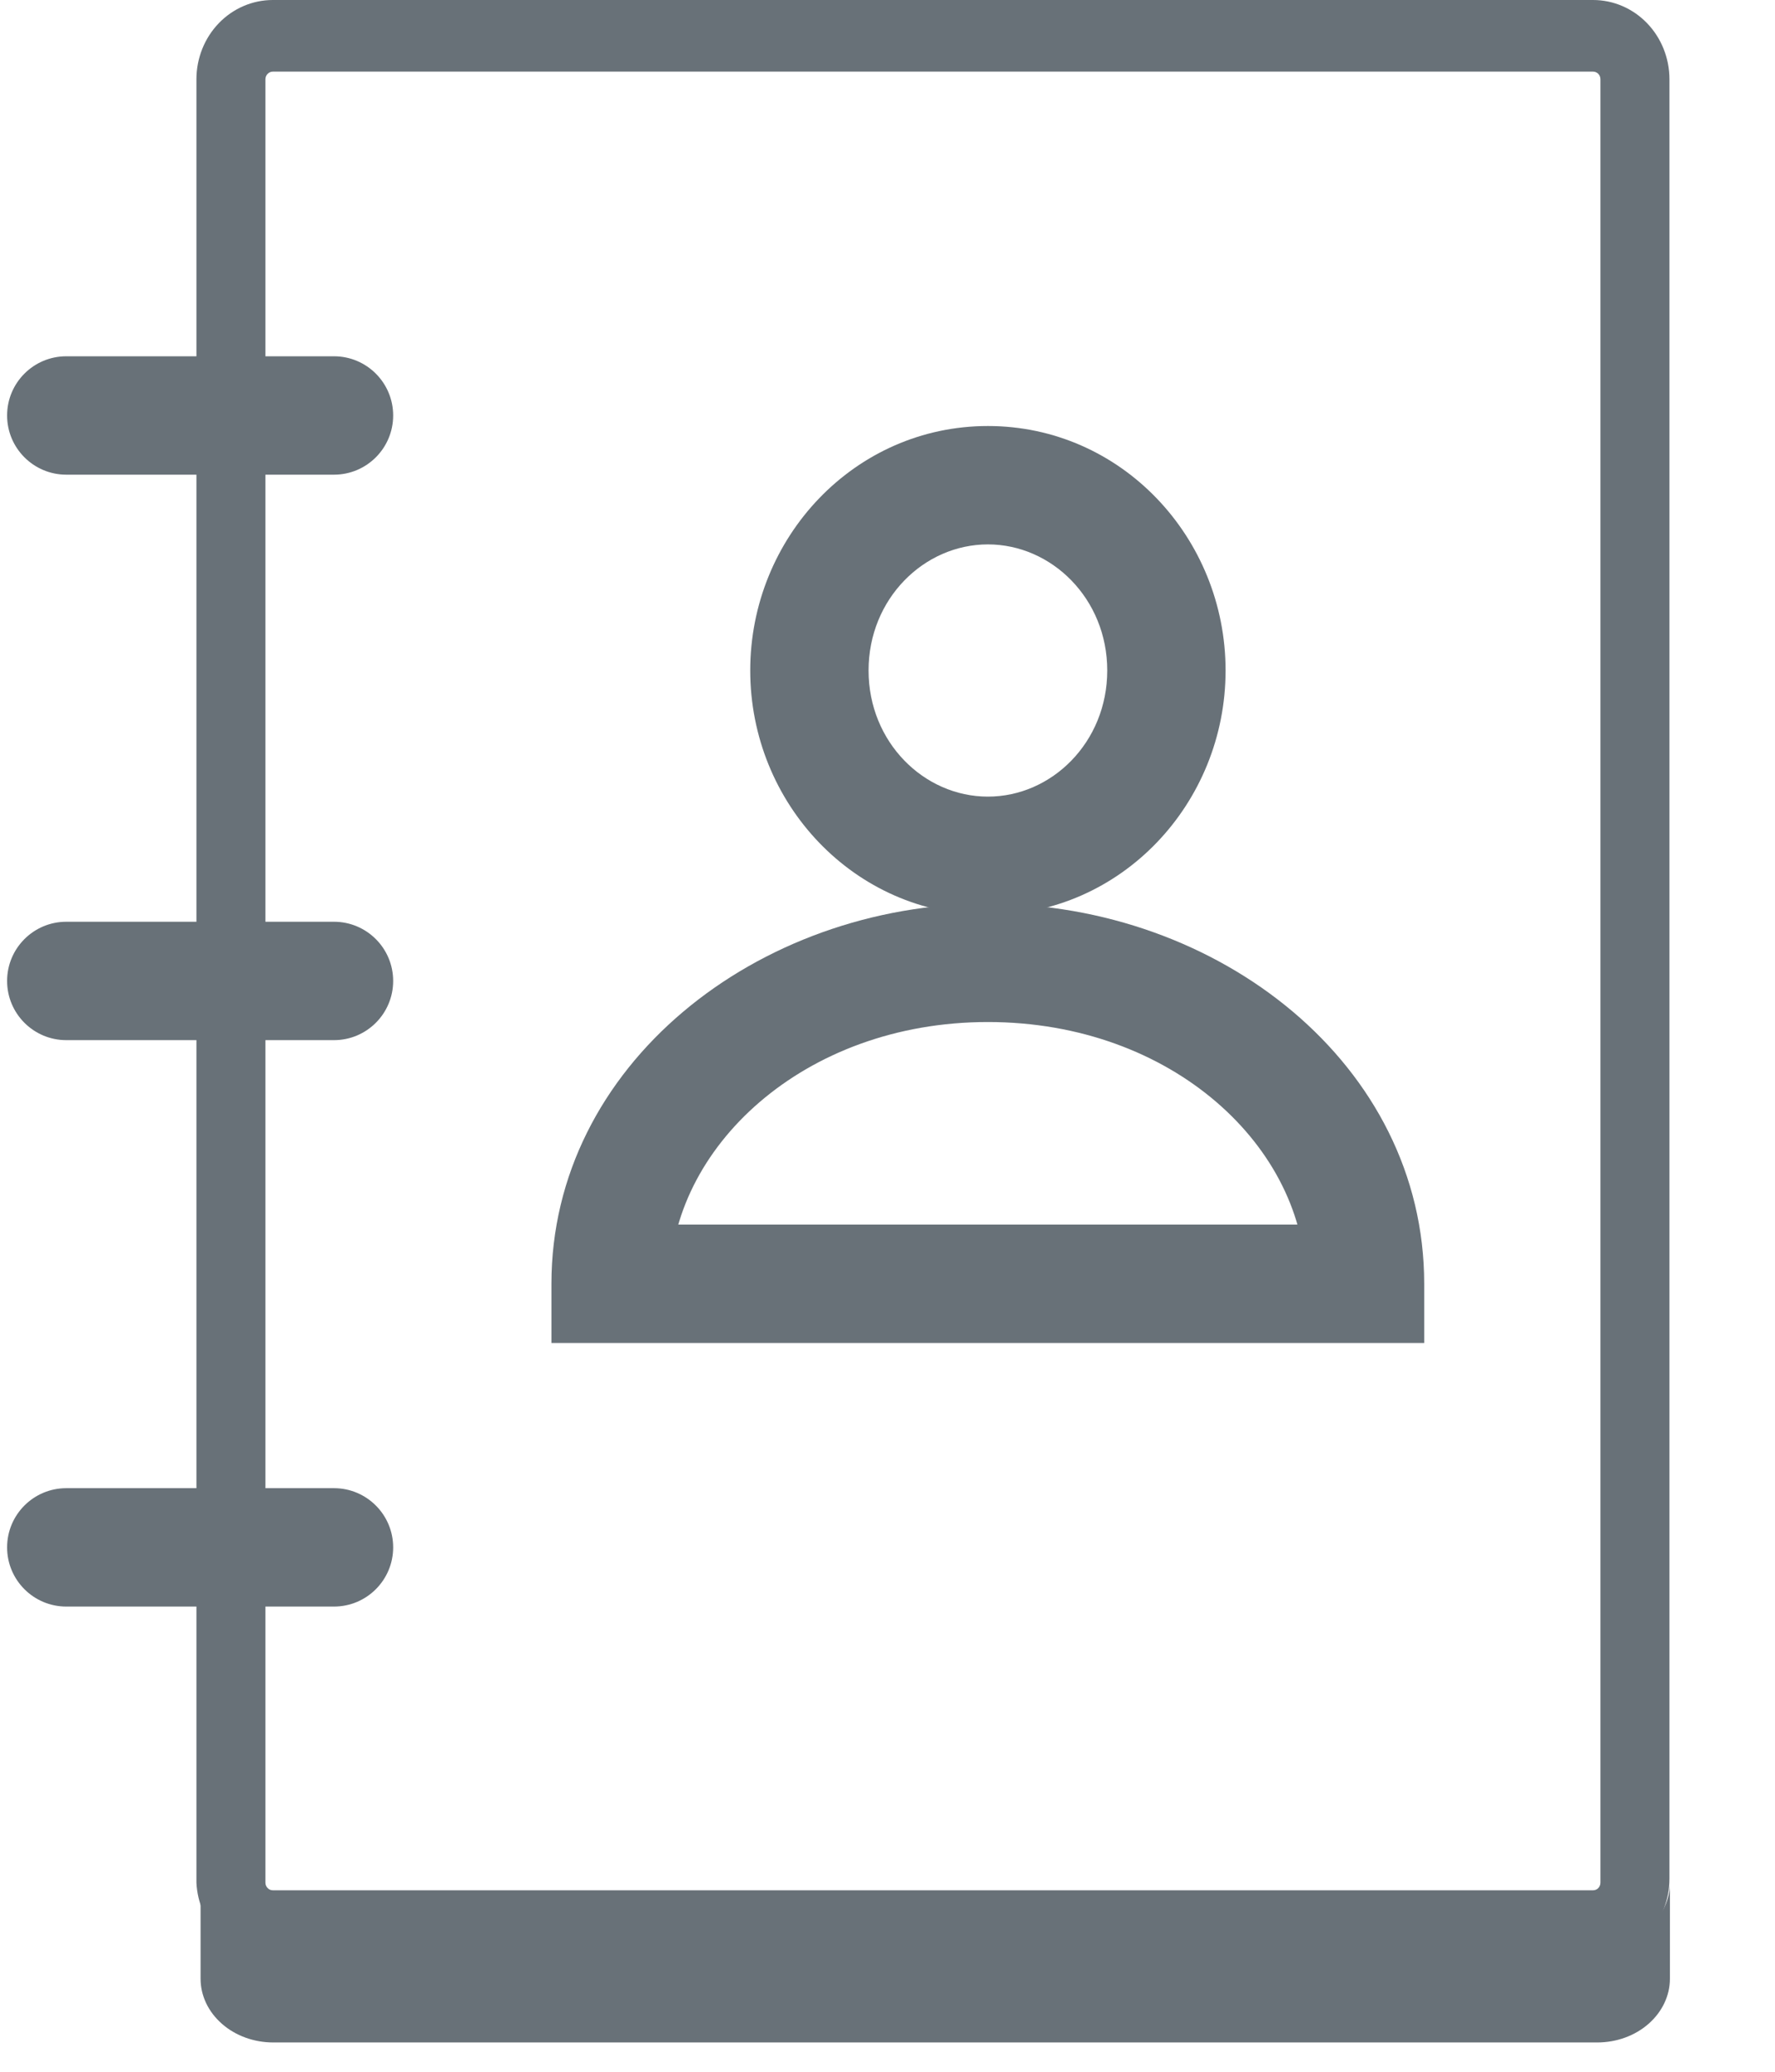 <svg width="30" height="35" viewBox="0 0 30 35" version="1.1" xmlns="http://www.w3.org/2000/svg" xmlns:xlink="http://www.w3.org/1999/xlink">
<title>Grey Icon</title>
<desc>Created using Figma</desc>
<g id="Canvas" transform="translate(-2421 -310)">
<g id="Grey Icon">
<g id="directory icon">
<g id="Vector">
<use xlink:href="#path0_fill" transform="translate(2424.32 310)" fill="#687178"/>
</g>
<g id="Vector">
<use xlink:href="#path1_stroke" transform="translate(2422.12 317.019)" fill="#687178"/>
</g>
<g id="Vector">
<use xlink:href="#path2_stroke" transform="translate(2422.12 326.572)" fill="#687178"/>
</g>
<g id="Vector">
<use xlink:href="#path3_stroke" transform="translate(2422.12 336.141)" fill="#687178"/>
</g>
<g id="Vector">
<use xlink:href="#path4_fill" transform="translate(2424.39 341.805)" fill="#687178"/>
</g>
<g id="Vector">
<use xlink:href="#path5_stroke" transform="translate(2434.68 318.197)" fill="#687178"/>
</g>
<g id="Vector">
<use xlink:href="#path6_stroke" transform="translate(2431.32 326.266)" fill="#687178"/>
</g>
</g>
</g>
</g>
<defs>
<path id="path0_fill" d="M 23.605 1.21C 23.639 1.21 23.67 1.224 23.694 1.248C 23.717 1.272 23.73 1.305 23.73 1.339L 23.73 31.805C 23.73 31.839 23.717 31.872 23.694 31.896C 23.67 31.921 23.639 31.934 23.605 31.934L 1.291 31.934C 1.258 31.934 1.226 31.921 1.203 31.896C 1.179 31.872 1.166 31.839 1.166 31.805L 1.166 1.339C 1.166 1.305 1.179 1.272 1.203 1.248C 1.226 1.224 1.258 1.21 1.291 1.21L 23.605 1.21ZM 23.605 0L 1.291 0C 0.948 0 0.62 0.141 0.378 0.392C 0.136 0.643 1.1864e-07 0.984 1.1864e-07 1.339L 1.1864e-07 31.805C 0.016 32.149 0.159 32.473 0.399 32.711C 0.64 32.948 0.959 33.08 1.291 33.08L 23.605 33.08C 23.948 33.08 24.276 32.939 24.518 32.688C 24.76 32.436 24.896 32.096 24.896 31.74L 24.896 1.339C 24.896 0.984 24.76 0.643 24.518 0.392C 24.276 0.141 23.948 1.43321e-15 23.605 0Z"/>
<path id="path1_stroke" d="M 0 -1C -0.552 -1 -1 -0.552 -1 -9.53674e-08C -1 0.552 -0.552 1 0 1L 0 -1ZM 4.525 1C 5.077 1 5.525 0.552 5.525 -9.53674e-08C 5.525 -0.552 5.077 -1 4.525 -1L 4.525 1ZM 0 1L 4.525 1L 4.525 -1L 0 -1L 0 1Z"/>
<path id="path2_stroke" d="M 0 -1C -0.552 -1 -1 -0.552 -1 4.57764e-07C -1 0.552 -0.552 1 0 1L 0 -1ZM 4.525 1C 5.077 1 5.525 0.552 5.525 4.57764e-07C 5.525 -0.552 5.077 -1 4.525 -1L 4.525 1ZM 0 1L 4.525 1L 4.525 -1L 0 -1L 0 1Z"/>
<path id="path3_stroke" d="M 0 -1C -0.552 -1 -1 -0.552 -1 7.62939e-07C -1 0.552 -0.552 1 0 1L 0 -1ZM 4.525 1C 5.077 1 5.525 0.552 5.525 7.62939e-07C 5.525 -0.552 5.077 -1 4.525 -1L 4.525 1ZM 0 1L 4.525 1L 4.525 -1L 0 -1L 0 1Z"/>
<path id="path4_fill" d="M 23.605 1.077L 1.228 1.077C 0.903 1.077 0.59 0.964 0.36 0.762C 0.129 0.56 5.932e-08 0.286 5.932e-08 -1.24845e-06L 5.932e-08 1.623C 5.932e-08 1.908 0.129 2.182 0.36 2.384C 0.59 2.587 0.903 2.7 1.228 2.7L 23.605 2.7C 23.931 2.7 24.244 2.587 24.474 2.384C 24.704 2.182 24.834 1.908 24.834 1.623L 24.834 0.055C 24.818 0.331 24.682 0.591 24.453 0.781C 24.224 0.972 23.921 1.078 23.605 1.077Z"/>
<path id="path5_stroke" d="M 5.034 3.13C 5.034 4.342 4.096 5.261 3.017 5.261L 3.017 7.261C 5.27 7.261 7.034 5.376 7.034 3.13L 5.034 3.13ZM 3.017 5.261C 1.937 5.261 1 4.342 1 3.13L -1 3.13C -1 5.376 0.764 7.261 3.017 7.261L 3.017 5.261ZM 1 3.13C 1 1.919 1.937 1 3.017 1L 3.017 -1C 0.764 -1 -1 0.884 -1 3.13L 1 3.13ZM 3.017 1C 4.096 1 5.034 1.919 5.034 3.13L 7.034 3.13C 7.034 0.884 5.27 -1 3.017 -1L 3.017 1Z"/>
<path id="path6_stroke" d="M 1.1864e-07 5.422L -1 5.422L -1 6.422L 1.1864e-07 6.422L 1.1864e-07 5.422ZM 12.751 5.422L 12.751 6.422L 13.751 6.422L 13.751 5.422L 12.751 5.422ZM 1 5.422C 1 3.134 3.256 1 6.376 1L 6.376 -1C 2.467 -1 -1 1.739 -1 5.422L 1 5.422ZM 6.376 1C 9.497 1 11.751 3.12 11.751 5.422L 13.751 5.422C 13.751 1.721 10.283 -1 6.376 -1L 6.376 1ZM 12.751 4.422L 1.1864e-07 4.422L 1.1864e-07 6.422L 12.751 6.422L 12.751 4.422Z"/>
</defs>
</svg>
